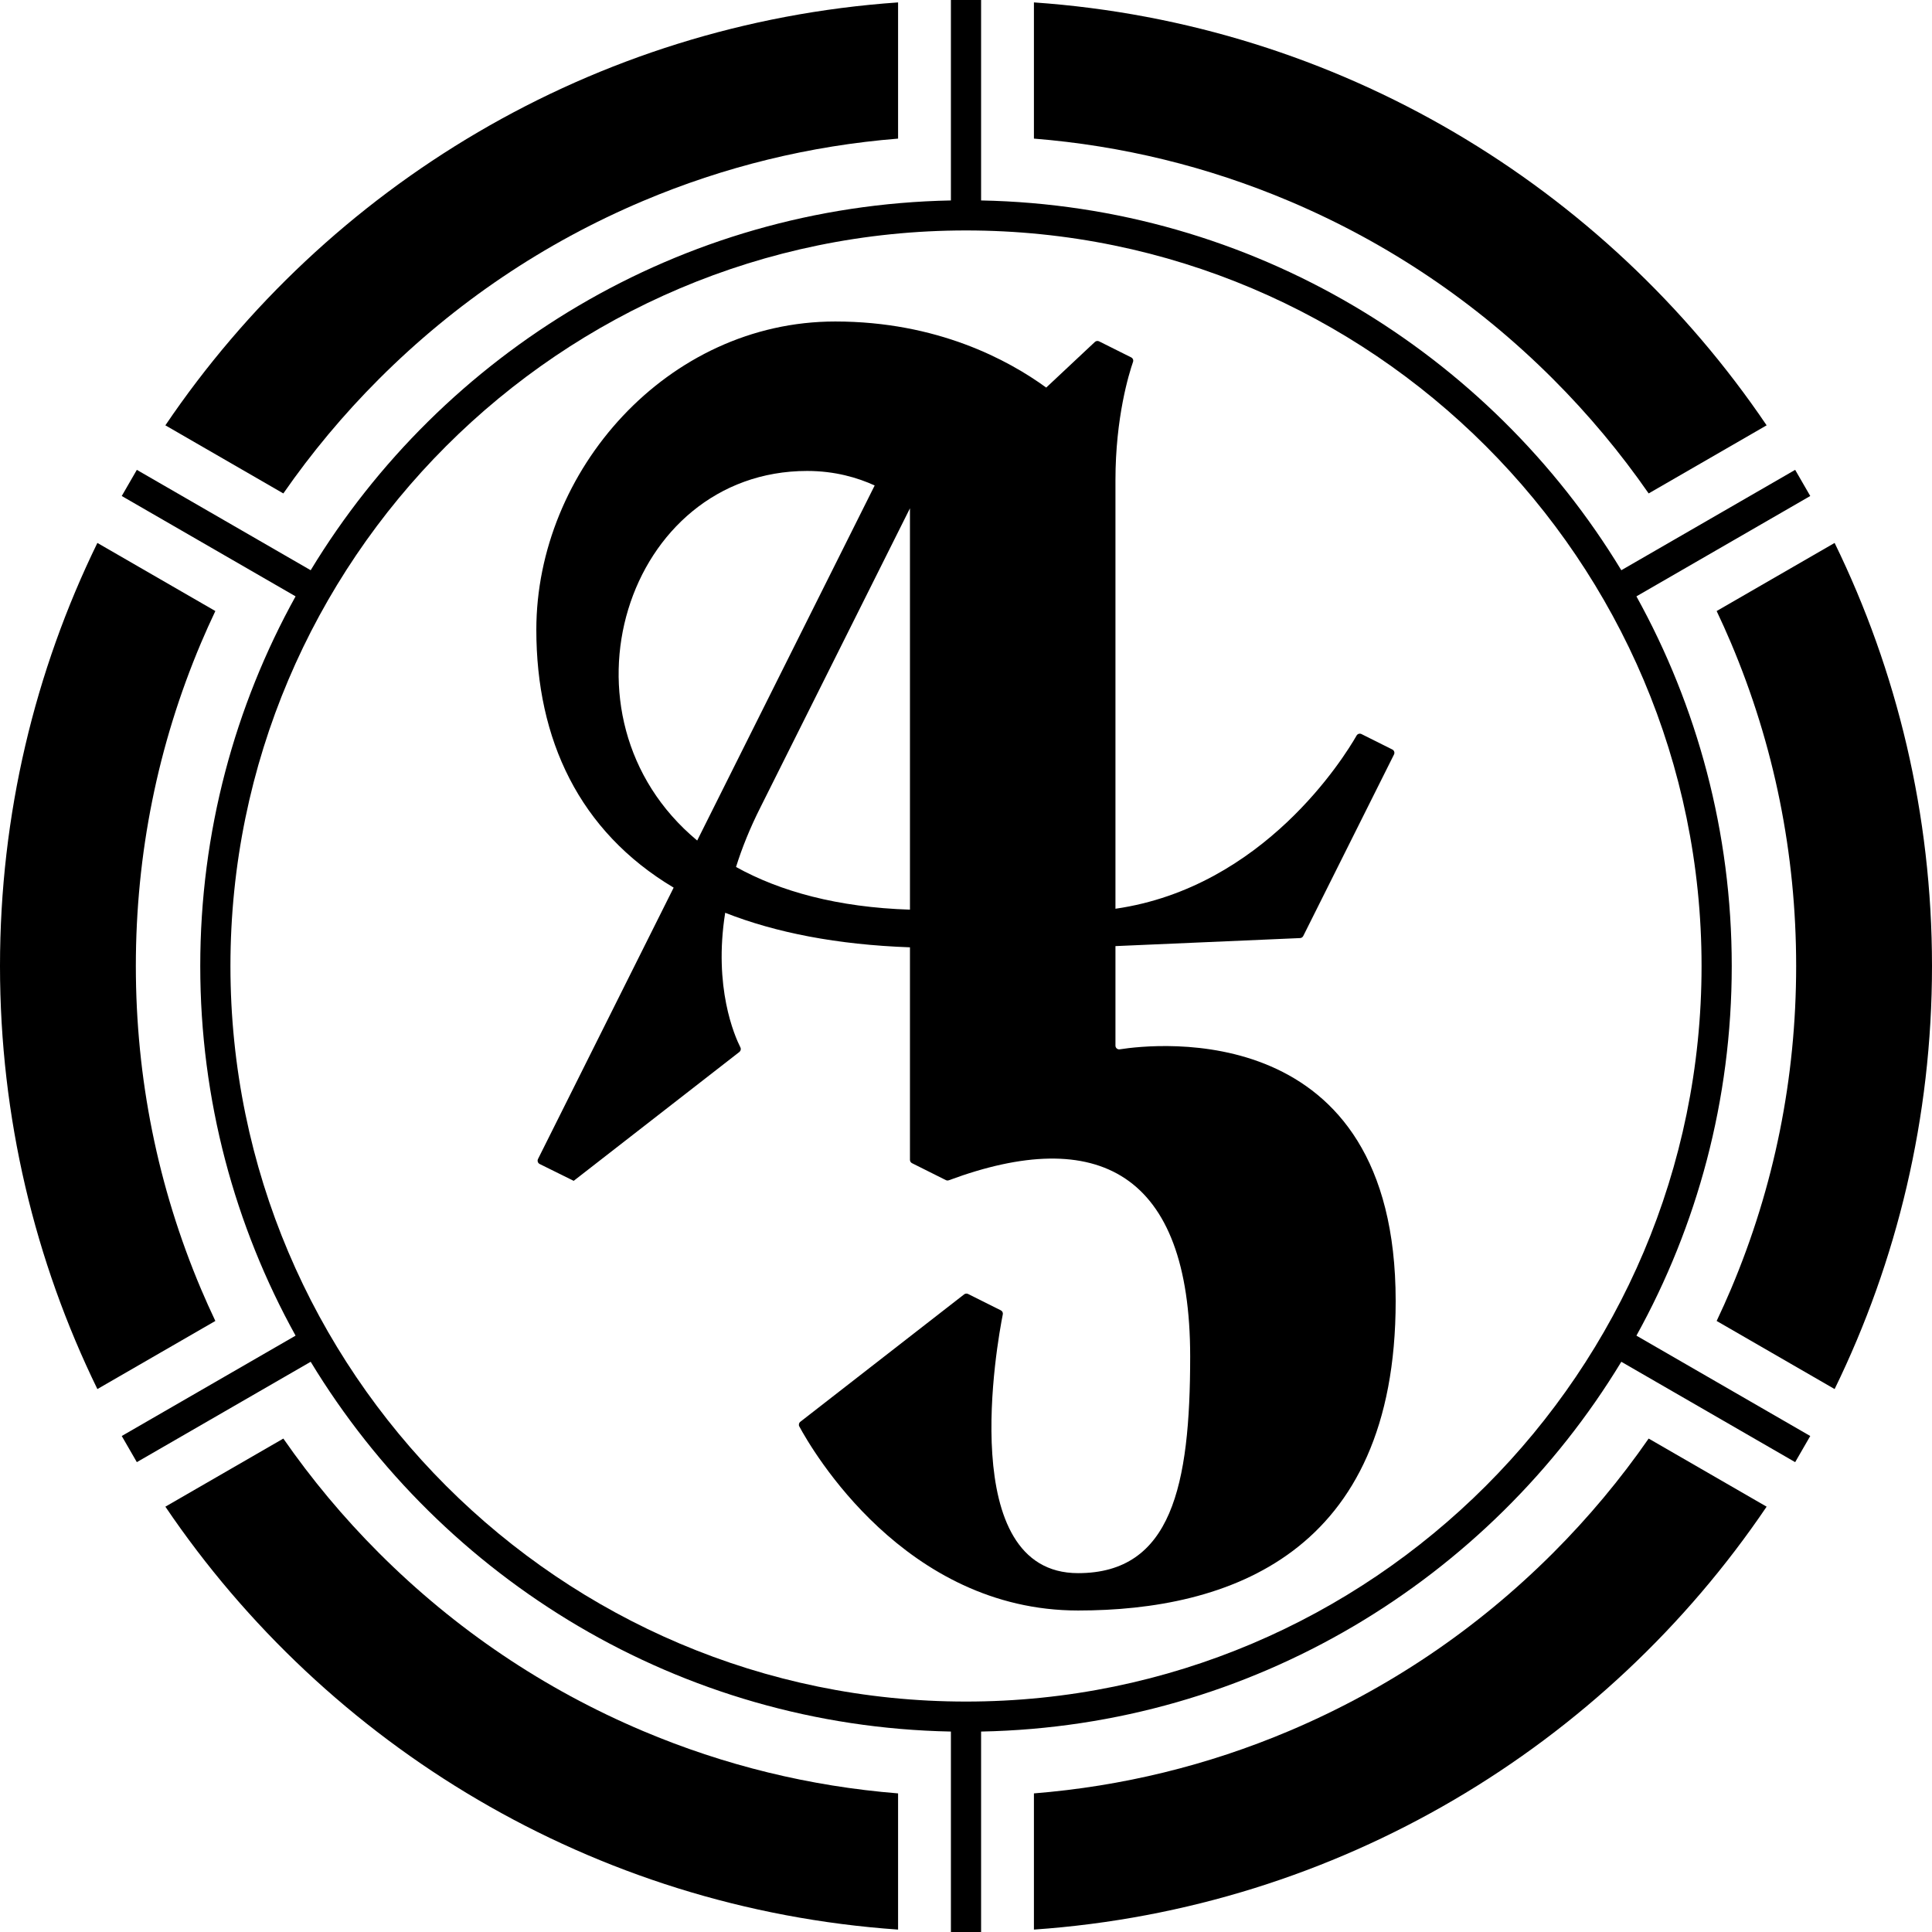 <?xml version="1.0" encoding="UTF-8" standalone="no"?>
<!DOCTYPE svg PUBLIC "-//W3C//DTD SVG 1.1//EN" "http://www.w3.org/Graphics/SVG/1.1/DTD/svg11.dtd">
<svg width="100%" height="100%" viewBox="0 0 512 512" version="1.1" xmlns="http://www.w3.org/2000/svg" xmlns:xlink="http://www.w3.org/1999/xlink" xml:space="preserve" xmlns:serif="http://www.serif.com/" style="fill-rule:evenodd;clip-rule:evenodd;stroke-linejoin:round;stroke-miterlimit:2;">
    <g transform="matrix(1,0,0,1,-2700,0)">
        <g id="Page-3" serif:id="Page 3" transform="matrix(1,0,0,1,2700,0)">
            <g>
                <g id="Favicon">
                    <g transform="matrix(1,0,0,1,274,94.671)">
                        <path d="M0,-57.939C23.354,-56.062 46.032,-50.53 67.623,-41.398C93.816,-30.319 117.347,-14.451 137.563,5.765C146.974,15.175 155.429,25.313 162.911,36.094L194.174,18.045C151.31,-45.304 80.819,-88.418 0,-94.033L0,-57.939Z" style="fill-rule:nonzero;"/>
                    </g>
                    <g transform="matrix(1,0,0,1,75.089,0.639)">
                        <path d="M0,130.127C7.481,119.346 15.937,109.208 25.347,99.798C45.563,79.582 69.095,63.714 95.288,52.635C116.878,43.503 139.556,37.971 162.911,36.094L162.911,0C82.091,5.615 11.601,48.729 -31.263,112.078L0,130.127Z" style="fill-rule:nonzero;"/>
                    </g>
                    <g transform="matrix(1,0,0,1,454.931,161.931)">
                        <path d="M0,188.137L31.263,206.186C47.786,172.324 57.069,134.283 57.069,94.069C57.069,53.855 47.786,15.813 31.263,-18.049L0,0C1.318,2.785 2.59,5.597 3.795,8.446C15.257,35.545 21.069,64.353 21.069,94.069C21.069,123.784 15.257,152.592 3.795,179.692C2.59,182.54 1.318,185.352 0,188.137" style="fill-rule:nonzero;"/>
                    </g>
                    <g transform="matrix(1,0,0,1,238,417.329)">
                        <path d="M0,57.939C-23.354,56.062 -46.032,50.53 -67.623,41.398C-93.816,30.319 -117.347,14.451 -137.563,-5.765C-146.974,-15.175 -155.429,-25.313 -162.911,-36.094L-194.174,-18.045C-151.31,45.304 -80.819,88.418 0,94.033L0,57.939Z" style="fill-rule:nonzero;"/>
                    </g>
                    <g transform="matrix(1,0,0,1,436.911,511.361)">
                        <path d="M0,-130.127C-7.481,-119.346 -15.937,-109.208 -25.347,-99.798C-45.563,-79.582 -69.095,-63.714 -95.288,-52.635C-116.878,-43.503 -139.556,-37.971 -162.911,-36.094L-162.911,0C-82.091,-5.615 -11.601,-48.729 31.263,-112.078L0,-130.127Z" style="fill-rule:nonzero;"/>
                    </g>
                    <g transform="matrix(1,0,0,1,57.069,161.931)">
                        <path d="M0,188.137C-1.318,185.352 -2.59,182.54 -3.795,179.692C-15.257,152.592 -21.069,123.784 -21.069,94.069C-21.069,64.353 -15.257,35.545 -3.795,8.446C-2.59,5.597 -1.318,2.785 0,0L-31.263,-18.049C-47.786,15.813 -57.069,53.855 -57.069,94.069C-57.069,134.283 -47.786,172.324 -31.263,206.186L0,188.137Z" style="fill-rule:nonzero;"/>
                    </g>
                    <g transform="matrix(1,0,0,1,256,61.069)">
                        <path d="M0,389.862C-107.485,389.862 -194.931,302.417 -194.931,194.931C-194.931,87.446 -107.485,0.001 0,0.001C107.485,0.001 194.931,87.446 194.931,194.931C194.931,302.417 107.485,389.862 0,389.862M202.931,194.931C202.931,159.429 193.756,126.033 177.669,96.972L223.737,70.376L219.737,63.448L173.666,90.047C138.715,32.392 75.875,-6.551 4,-7.949L4,-61.069L-4,-61.069L-4,-7.949C-75.875,-6.551 -138.715,32.392 -173.666,90.047L-219.736,63.448L-223.736,70.376L-177.669,96.972C-193.756,126.033 -202.931,159.429 -202.931,194.931C-202.931,230.433 -193.756,263.83 -177.669,292.89L-223.736,319.487L-219.736,326.415L-173.666,299.816C-138.715,357.47 -75.875,396.414 -4,397.811L-4,450.931L4,450.931L4,397.811C75.875,396.414 138.715,357.47 173.666,299.816L219.737,326.415L223.737,319.487L177.669,292.89C193.756,263.83 202.931,230.433 202.931,194.931" style="fill-rule:nonzero;"/>
                    </g>
                    <g transform="matrix(1,0,0,1,195.054,282.242)">
                        <path d="M0,-52.484C1.557,-57.46 3.671,-62.749 6.488,-68.323L46.094,-147.535L46.094,-41.173C26.889,-41.791 11.672,-46.003 0,-52.484M18.865,-157.436C26.233,-157.436 32.253,-155.644 36.745,-153.587L-10.289,-59.493C-49.732,-92.286 -29.297,-157.436 18.865,-157.436M100.552,-5.138L100.552,-31.515L149.477,-33.642C149.836,-33.658 150.159,-33.868 150.32,-34.189L174.37,-82.29C174.615,-82.779 174.416,-83.374 173.927,-83.618L165.757,-87.703C165.289,-87.937 164.719,-87.769 164.458,-87.315C161.162,-81.572 139.858,-47.089 100.552,-41.415L100.552,-154.961C100.552,-171.667 104.151,-183.28 105.212,-186.338C105.375,-186.809 105.159,-187.312 104.714,-187.535L96.218,-191.783C95.847,-191.968 95.4,-191.903 95.098,-191.62L82.203,-179.53C72.167,-186.836 53.313,-197.042 26.291,-197.042C-18.266,-197.042 -52.921,-157.436 -52.921,-115.355C-52.921,-86.284 -41.565,-61.946 -16.529,-47.009L-52.476,24.905C-52.721,25.395 -52.521,25.992 -52.029,26.235L-43.019,30.692L0.88,-3.452C1.251,-3.741 1.375,-4.245 1.163,-4.665C-0.379,-7.715 -6.012,-20.578 -2.872,-40.348C10.512,-35.08 26.761,-31.883 46.094,-31.193L46.094,25.129C46.094,25.504 46.306,25.847 46.641,26.014L55.613,30.5C55.857,30.622 56.146,30.635 56.402,30.539C95.771,15.924 120.355,28.384 120.355,77.242C120.355,111.527 115.404,134.657 90.65,134.657C58.084,134.657 69.237,73.449 70.7,66.072C70.786,65.634 70.567,65.206 70.169,65.007L61.504,60.675C61.163,60.504 60.754,60.545 60.453,60.779L17.043,94.542C16.662,94.839 16.543,95.354 16.772,95.78C20.071,101.904 44.697,144.558 90.65,144.558C130.256,144.558 174.813,129.706 174.813,62.547C174.813,-12.864 111.018,-5.622 101.686,-4.159C101.087,-4.065 100.552,-4.532 100.552,-5.138" style="fill-rule:nonzero;"/>
                    </g>
                </g>
            </g>
        </g>
    </g>
</svg>
